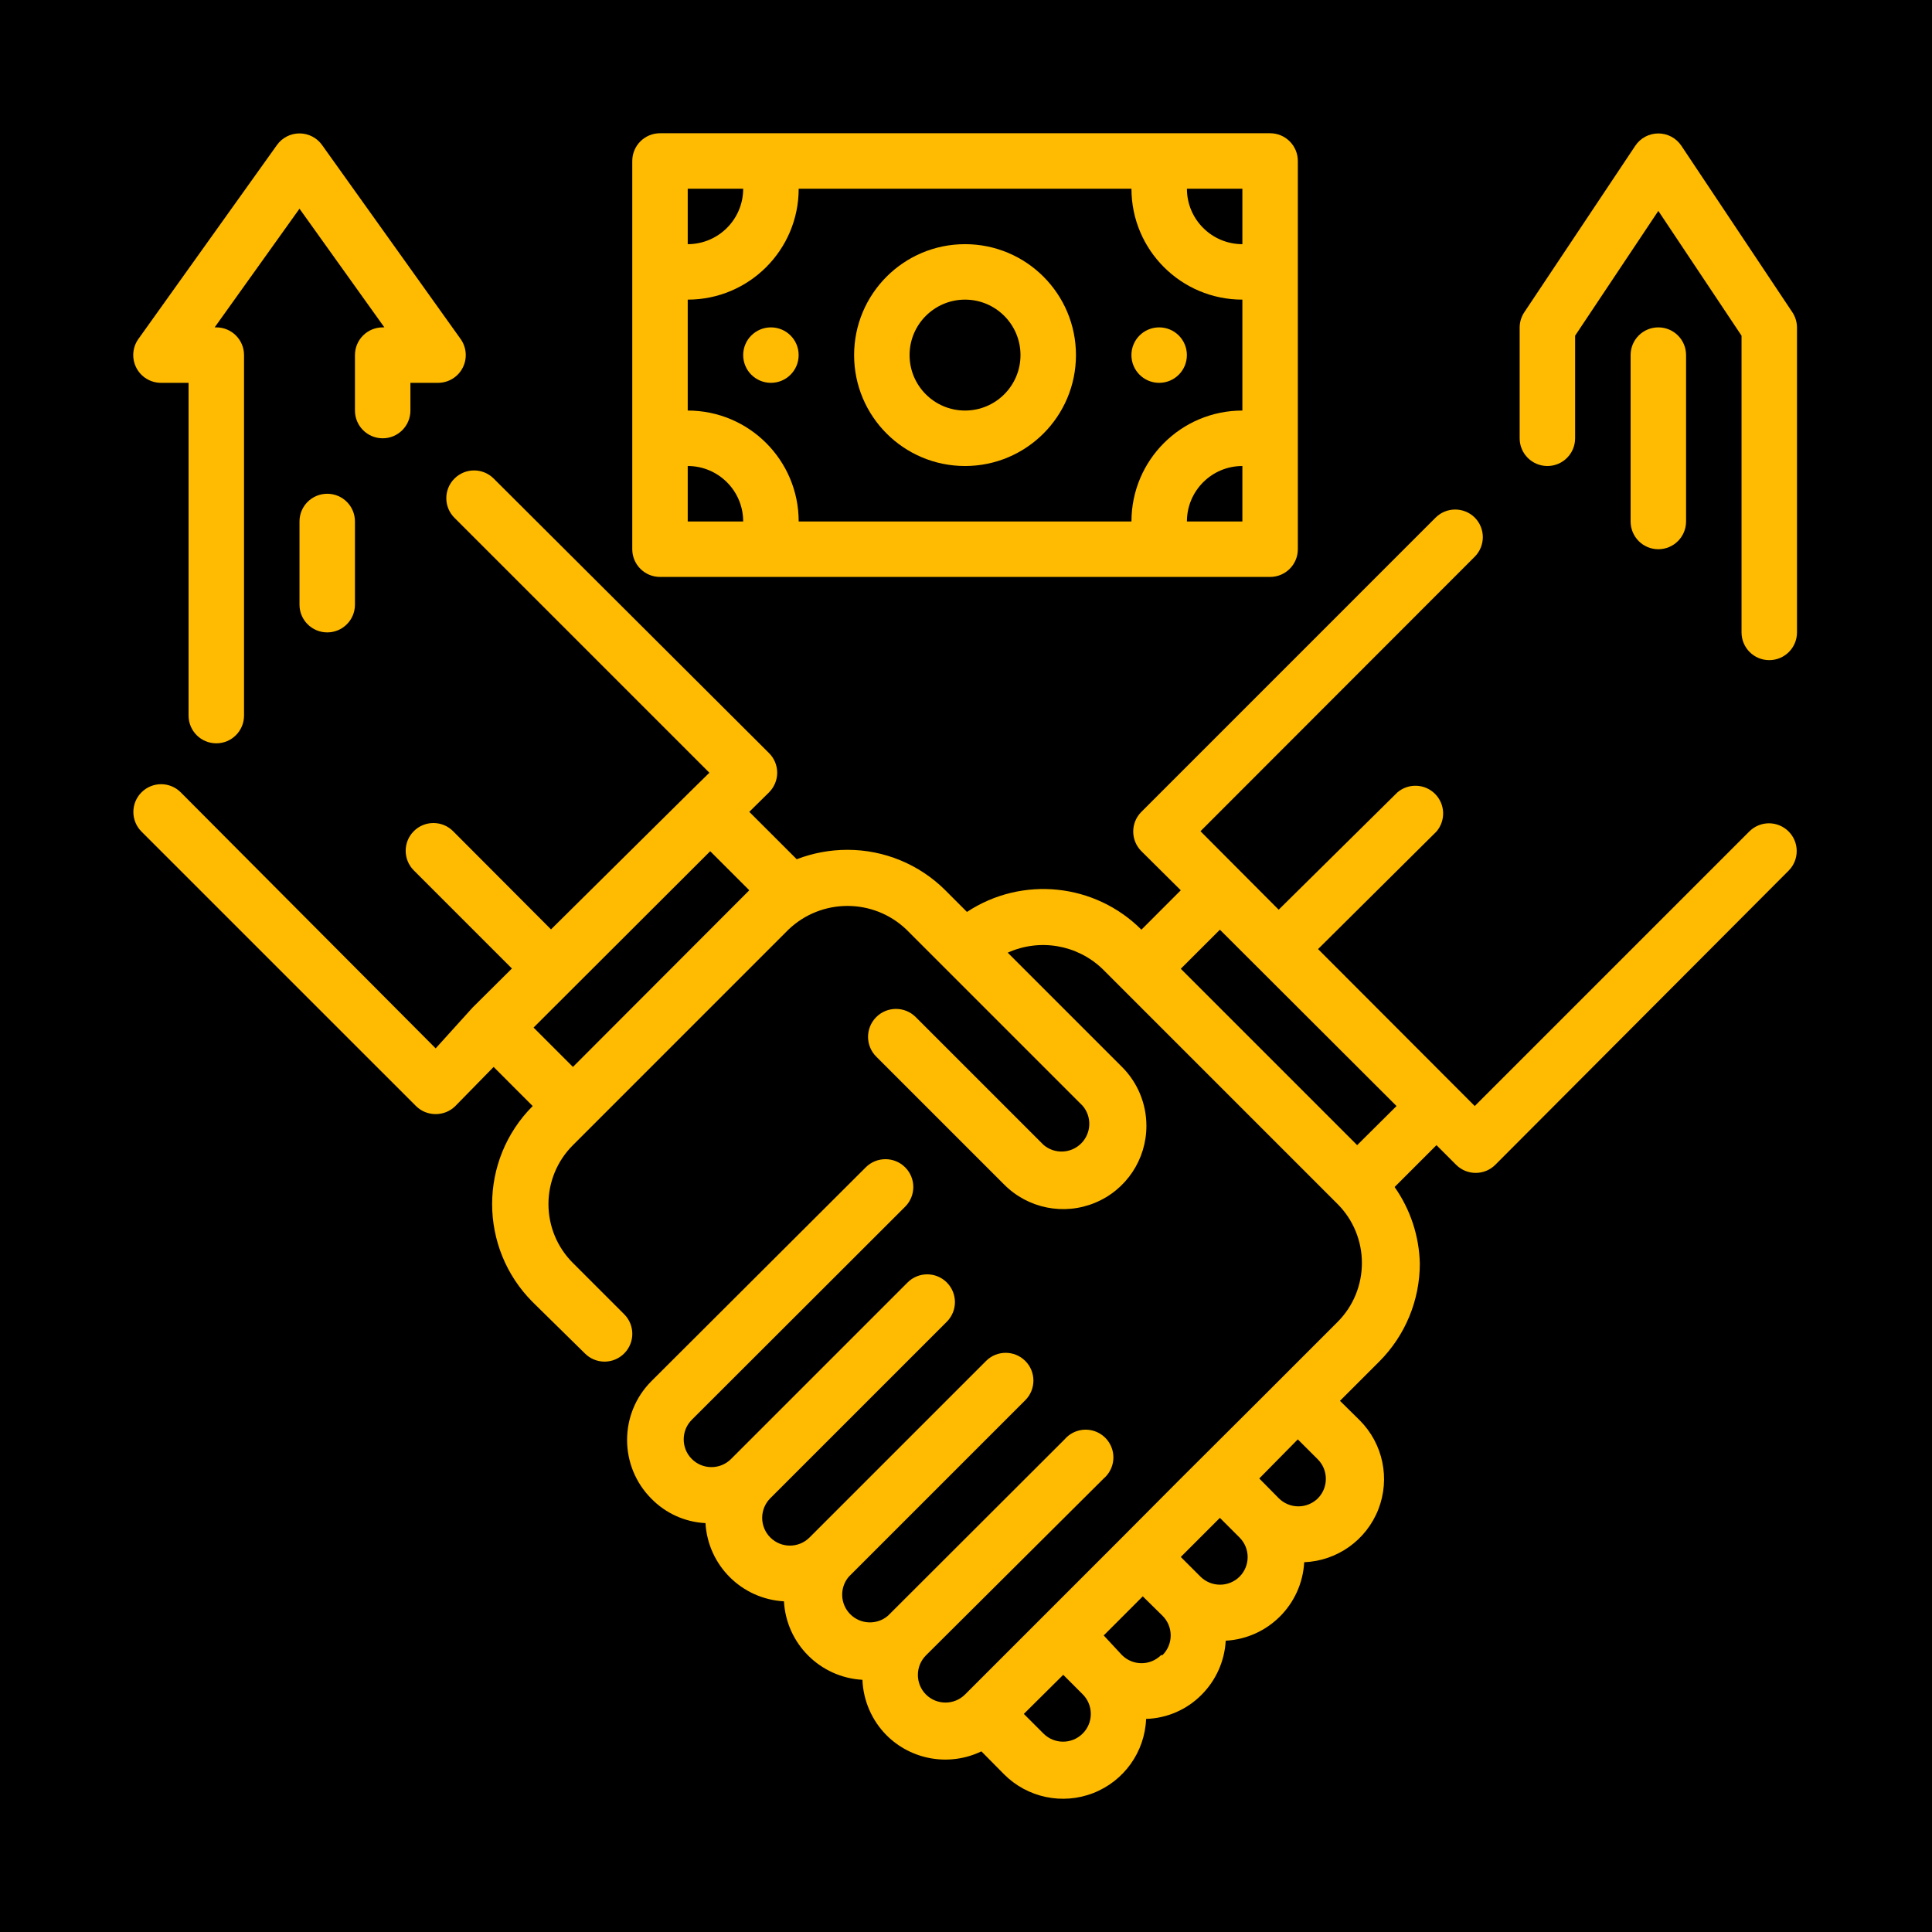 <svg width="58" height="58" viewBox="0 0 58 58" fill="none" xmlns="http://www.w3.org/2000/svg">
<rect width="58" height="58" fill="#E5E5E5"/>
<g clip-path="url(#clip0)">
<rect width="1280" height="2938" transform="translate(-806 -924)" fill="#20202D"/>
<g filter="url(#filter0_d)">
<rect x="-806" y="-198" width="1280" height="757" fill="black"/>
</g>
<g filter="url(#filter1_d)">
<path d="M52.514 20.963L44.273 29.204L39.569 24.492L43.124 20.963C43.407 20.632 43.388 20.14 43.08 19.832C42.773 19.525 42.281 19.506 41.95 19.789L38.387 23.31L36.039 20.954L44.273 12.712C44.596 12.388 44.596 11.863 44.273 11.538C43.948 11.216 43.423 11.216 43.099 11.538L34.266 20.372C34.108 20.528 34.02 20.741 34.02 20.963C34.02 21.184 34.108 21.397 34.266 21.554L35.448 22.727L34.266 23.91C32.868 22.511 30.68 22.288 29.029 23.377L28.38 22.727C27.6 21.949 26.543 21.512 25.441 21.512C24.921 21.512 24.404 21.608 23.918 21.795L22.494 20.372L23.085 19.789C23.243 19.632 23.332 19.419 23.332 19.198C23.332 18.976 23.243 18.763 23.085 18.607L14.819 10.365C14.492 10.04 13.965 10.043 13.641 10.369C13.316 10.695 13.318 11.223 13.645 11.547L21.296 19.198L20.704 19.78L16.542 23.901L13.603 20.954C13.447 20.796 13.234 20.708 13.012 20.708C12.79 20.708 12.577 20.796 12.421 20.954C12.098 21.279 12.098 21.803 12.421 22.128L15.368 25.075L14.186 26.249L13.079 27.473L5.428 19.789C5.272 19.631 5.059 19.542 4.837 19.542C4.615 19.542 4.402 19.631 4.246 19.789C3.923 20.113 3.923 20.638 4.246 20.963L12.488 29.204C12.645 29.36 12.857 29.447 13.079 29.446C13.3 29.447 13.513 29.36 13.67 29.204L14.819 28.03L15.992 29.204C14.368 30.83 14.368 33.464 15.992 35.09L17.558 36.63C17.714 36.788 17.927 36.877 18.149 36.877C18.371 36.877 18.583 36.788 18.74 36.63C19.063 36.305 19.063 35.781 18.74 35.456L17.2 33.916C16.729 33.448 16.465 32.811 16.465 32.147C16.465 31.483 16.729 30.846 17.2 30.378L17.783 29.795L23.676 23.901C24.666 22.962 26.217 22.962 27.206 23.901L32.501 29.196C32.784 29.526 32.765 30.018 32.458 30.326C32.15 30.634 31.657 30.653 31.327 30.37L27.489 26.532C27.161 26.206 26.63 26.207 26.303 26.536C25.977 26.865 25.978 27.396 26.307 27.722L30.145 31.56C30.859 32.279 31.936 32.496 32.872 32.109C33.809 31.723 34.418 30.808 34.416 29.795C34.415 29.133 34.152 28.498 33.683 28.03L30.253 24.6C31.21 24.167 32.333 24.358 33.092 25.083L40.16 32.151C40.626 32.62 40.886 33.255 40.885 33.916C40.886 34.577 40.626 35.212 40.16 35.681L37.804 38.037L35.39 40.443L33.683 42.158L28.971 46.87C28.647 47.193 28.122 47.193 27.797 46.87C27.475 46.545 27.475 46.021 27.797 45.696L33.134 40.385C33.371 40.181 33.475 39.862 33.402 39.558C33.329 39.254 33.091 39.016 32.787 38.943C32.483 38.87 32.164 38.973 31.96 39.211L26.657 44.506C26.327 44.788 25.834 44.769 25.527 44.462C25.219 44.154 25.2 43.662 25.483 43.332L30.778 38.037C30.936 37.881 31.024 37.668 31.024 37.446C31.024 37.224 30.936 37.011 30.778 36.855C30.453 36.532 29.929 36.532 29.604 36.855L24.301 42.158C23.976 42.481 23.452 42.481 23.127 42.158C22.97 42.002 22.881 41.789 22.881 41.567C22.881 41.345 22.97 41.132 23.127 40.976L28.422 35.681C28.579 35.525 28.668 35.312 28.668 35.09C28.668 34.868 28.579 34.655 28.422 34.499C28.097 34.176 27.573 34.176 27.248 34.499L21.945 39.802C21.619 40.126 21.091 40.124 20.767 39.798C20.443 39.472 20.445 38.944 20.771 38.62L27.173 32.226C27.5 31.9 27.5 31.37 27.173 31.044C26.847 30.718 26.317 30.718 25.991 31.044L19.556 37.463C18.582 38.438 18.582 40.017 19.556 40.993C19.986 41.432 20.565 41.694 21.179 41.725C21.253 42.993 22.267 44.003 23.535 44.073C23.605 45.344 24.62 46.358 25.891 46.429C25.915 47.055 26.174 47.65 26.615 48.094C27.366 48.843 28.507 49.036 29.462 48.577L30.145 49.268C30.846 49.969 31.896 50.19 32.821 49.829C33.745 49.468 34.368 48.594 34.407 47.603C35.035 47.584 35.631 47.324 36.072 46.878C36.505 46.444 36.763 45.867 36.797 45.255C38.068 45.185 39.083 44.17 39.153 42.899C40.144 42.859 41.018 42.236 41.379 41.312C41.74 40.388 41.52 39.338 40.818 38.637L40.227 38.054L41.409 36.872C42.187 36.092 42.624 35.035 42.624 33.933C42.605 33.109 42.341 32.309 41.867 31.635L43.124 30.378L43.715 30.969C44.04 31.292 44.564 31.292 44.889 30.969L53.697 22.136C54.019 21.812 54.019 21.287 53.697 20.963C53.54 20.805 53.327 20.716 53.105 20.716C52.883 20.716 52.671 20.805 52.514 20.963ZM16.018 26.848L21.321 21.554L22.494 22.727L17.2 28.03L16.018 26.848ZM32.501 48.044C32.176 48.367 31.652 48.367 31.327 48.044L30.736 47.453L31.919 46.279L32.501 46.862C32.659 47.018 32.747 47.231 32.747 47.453C32.747 47.675 32.659 47.888 32.501 48.044ZM34.857 45.688C34.532 46.011 34.008 46.011 33.683 45.688L33.134 45.097L33.725 44.506L34.307 43.923L34.899 44.506C35.056 44.662 35.145 44.875 35.145 45.097C35.145 45.319 35.056 45.532 34.899 45.688H34.857ZM37.213 43.332C36.888 43.654 36.364 43.654 36.039 43.332L35.448 42.741L36.622 41.567L37.213 42.158C37.536 42.483 37.536 43.007 37.213 43.332ZM39.569 40.976C39.413 41.133 39.2 41.222 38.978 41.222C38.756 41.222 38.543 41.133 38.387 40.976L37.804 40.385L38.961 39.211L39.553 39.802C39.88 40.122 39.887 40.647 39.569 40.976ZM40.743 30.378L35.448 25.083L36.622 23.91L41.925 29.204L40.743 30.378Z" fill="#FFBB01"/>
<path d="M19.814 13.32H38.129C38.589 13.32 38.962 12.947 38.962 12.488V0.833C38.962 0.373 38.589 0 38.129 0H19.814C19.354 0 18.981 0.373 18.981 0.833V12.488C18.981 12.947 19.354 13.32 19.814 13.32ZM20.646 9.99C21.566 9.99 22.311 10.736 22.311 11.655H20.646V9.99ZM37.297 11.655H35.632C35.632 10.736 36.377 9.99 37.297 9.99V11.655ZM37.297 3.33C36.377 3.33 35.632 2.584 35.632 1.665H37.297V3.33ZM37.297 4.995V8.325C35.457 8.325 33.967 9.816 33.967 11.655H23.977C23.977 9.816 22.485 8.325 20.646 8.325V4.995C22.485 4.995 23.977 3.504 23.977 1.665H33.967C33.967 3.504 35.457 4.995 37.297 4.995ZM20.646 1.665H22.311C22.311 2.584 21.566 3.33 20.646 3.33V1.665Z" fill="#FFBB01"/>
<path d="M28.971 9.99C30.81 9.99 32.301 8.499 32.301 6.66C32.301 4.821 30.81 3.33 28.971 3.33C27.132 3.33 25.641 4.821 25.641 6.66C25.641 8.499 27.132 9.99 28.971 9.99ZM28.971 4.995C29.891 4.995 30.636 5.741 30.636 6.66C30.636 7.58 29.891 8.325 28.971 8.325C28.052 8.325 27.306 7.58 27.306 6.66C27.306 5.741 28.052 4.995 28.971 4.995Z" fill="#FFBB01"/>
<path d="M35.631 6.66C35.631 7.12 35.259 7.493 34.799 7.493C34.339 7.493 33.966 7.12 33.966 6.66C33.966 6.2 34.339 5.828 34.799 5.828C35.259 5.828 35.631 6.2 35.631 6.66Z" fill="#FFBB01"/>
<path d="M23.976 6.66C23.976 7.12 23.604 7.493 23.144 7.493C22.684 7.493 22.311 7.12 22.311 6.66C22.311 6.2 22.684 5.828 23.144 5.828C23.604 5.828 23.976 6.2 23.976 6.66Z" fill="#FFBB01"/>
<path d="M53.805 5.37L50.475 0.375C50.32 0.144 50.061 0.006 49.784 0.006C49.507 0.006 49.247 0.144 49.093 0.375L45.763 5.37C45.672 5.505 45.623 5.664 45.621 5.827V9.158C45.621 9.617 45.994 9.99 46.454 9.99C46.914 9.99 47.286 9.617 47.286 9.158V6.077L49.784 2.331L52.282 6.077V14.985C52.282 15.445 52.654 15.818 53.114 15.818C53.574 15.818 53.947 15.445 53.947 14.985V5.827C53.945 5.664 53.896 5.505 53.805 5.37Z" fill="#FFBB01"/>
<path d="M50.617 11.655V6.66C50.617 6.2 50.244 5.828 49.784 5.828C49.324 5.828 48.952 6.2 48.952 6.66V11.655C48.952 12.115 49.324 12.488 49.784 12.488C50.244 12.488 50.617 12.115 50.617 11.655Z" fill="#FFBB01"/>
<path d="M4.829 7.493H5.661V17.483C5.661 17.942 6.034 18.315 6.494 18.315C6.953 18.315 7.326 17.942 7.326 17.483V6.66C7.326 6.2 6.953 5.828 6.494 5.828H6.444L8.991 2.265L11.539 5.828H11.489C11.029 5.828 10.656 6.2 10.656 6.66V8.325C10.656 8.785 11.029 9.158 11.489 9.158C11.948 9.158 12.321 8.785 12.321 8.325V7.493H13.154C13.465 7.491 13.749 7.317 13.891 7.04C14.033 6.763 14.008 6.43 13.828 6.177L9.666 0.35C9.509 0.133 9.258 0.005 8.991 0.005C8.724 0.005 8.473 0.133 8.317 0.35L4.154 6.177C3.974 6.43 3.95 6.763 4.092 7.04C4.234 7.317 4.518 7.491 4.829 7.493Z" fill="#FFBB01"/>
<path d="M8.991 11.655V14.153C8.991 14.612 9.364 14.985 9.824 14.985C10.284 14.985 10.656 14.612 10.656 14.153V11.655C10.656 11.195 10.284 10.823 9.824 10.823C9.364 10.823 8.991 11.195 8.991 11.655Z" fill="#FFBB01"/>
</g>
</g>
<defs>
<filter id="filter0_d" x="-810" y="-198" width="1288" height="765" filterUnits="userSpaceOnUse" color-interpolation-filters="sRGB">
<feFlood flood-opacity="0" result="BackgroundImageFix"/>
<feColorMatrix in="SourceAlpha" type="matrix" values="0 0 0 0 0 0 0 0 0 0 0 0 0 0 0 0 0 0 127 0"/>
<feOffset dy="4"/>
<feGaussianBlur stdDeviation="2"/>
<feColorMatrix type="matrix" values="0 0 0 0 0 0 0 0 0 0 0 0 0 0 0 0 0 0 0.25 0"/>
<feBlend mode="normal" in2="BackgroundImageFix" result="effect1_dropShadow"/>
<feBlend mode="normal" in="SourceGraphic" in2="effect1_dropShadow" result="shape"/>
</filter>
<filter id="filter1_d" x="0" y="0" width="57.947" height="58" filterUnits="userSpaceOnUse" color-interpolation-filters="sRGB">
<feFlood flood-opacity="0" result="BackgroundImageFix"/>
<feColorMatrix in="SourceAlpha" type="matrix" values="0 0 0 0 0 0 0 0 0 0 0 0 0 0 0 0 0 0 127 0"/>
<feOffset dy="4"/>
<feGaussianBlur stdDeviation="2"/>
<feColorMatrix type="matrix" values="0 0 0 0 0 0 0 0 0 0 0 0 0 0 0 0 0 0 0.25 0"/>
<feBlend mode="normal" in2="BackgroundImageFix" result="effect1_dropShadow"/>
<feBlend mode="normal" in="SourceGraphic" in2="effect1_dropShadow" result="shape"/>
</filter>
<clipPath id="clip0">
<rect width="1280" height="2938" fill="white" transform="translate(-806 -924)"/>
</clipPath>
</defs>
</svg>
